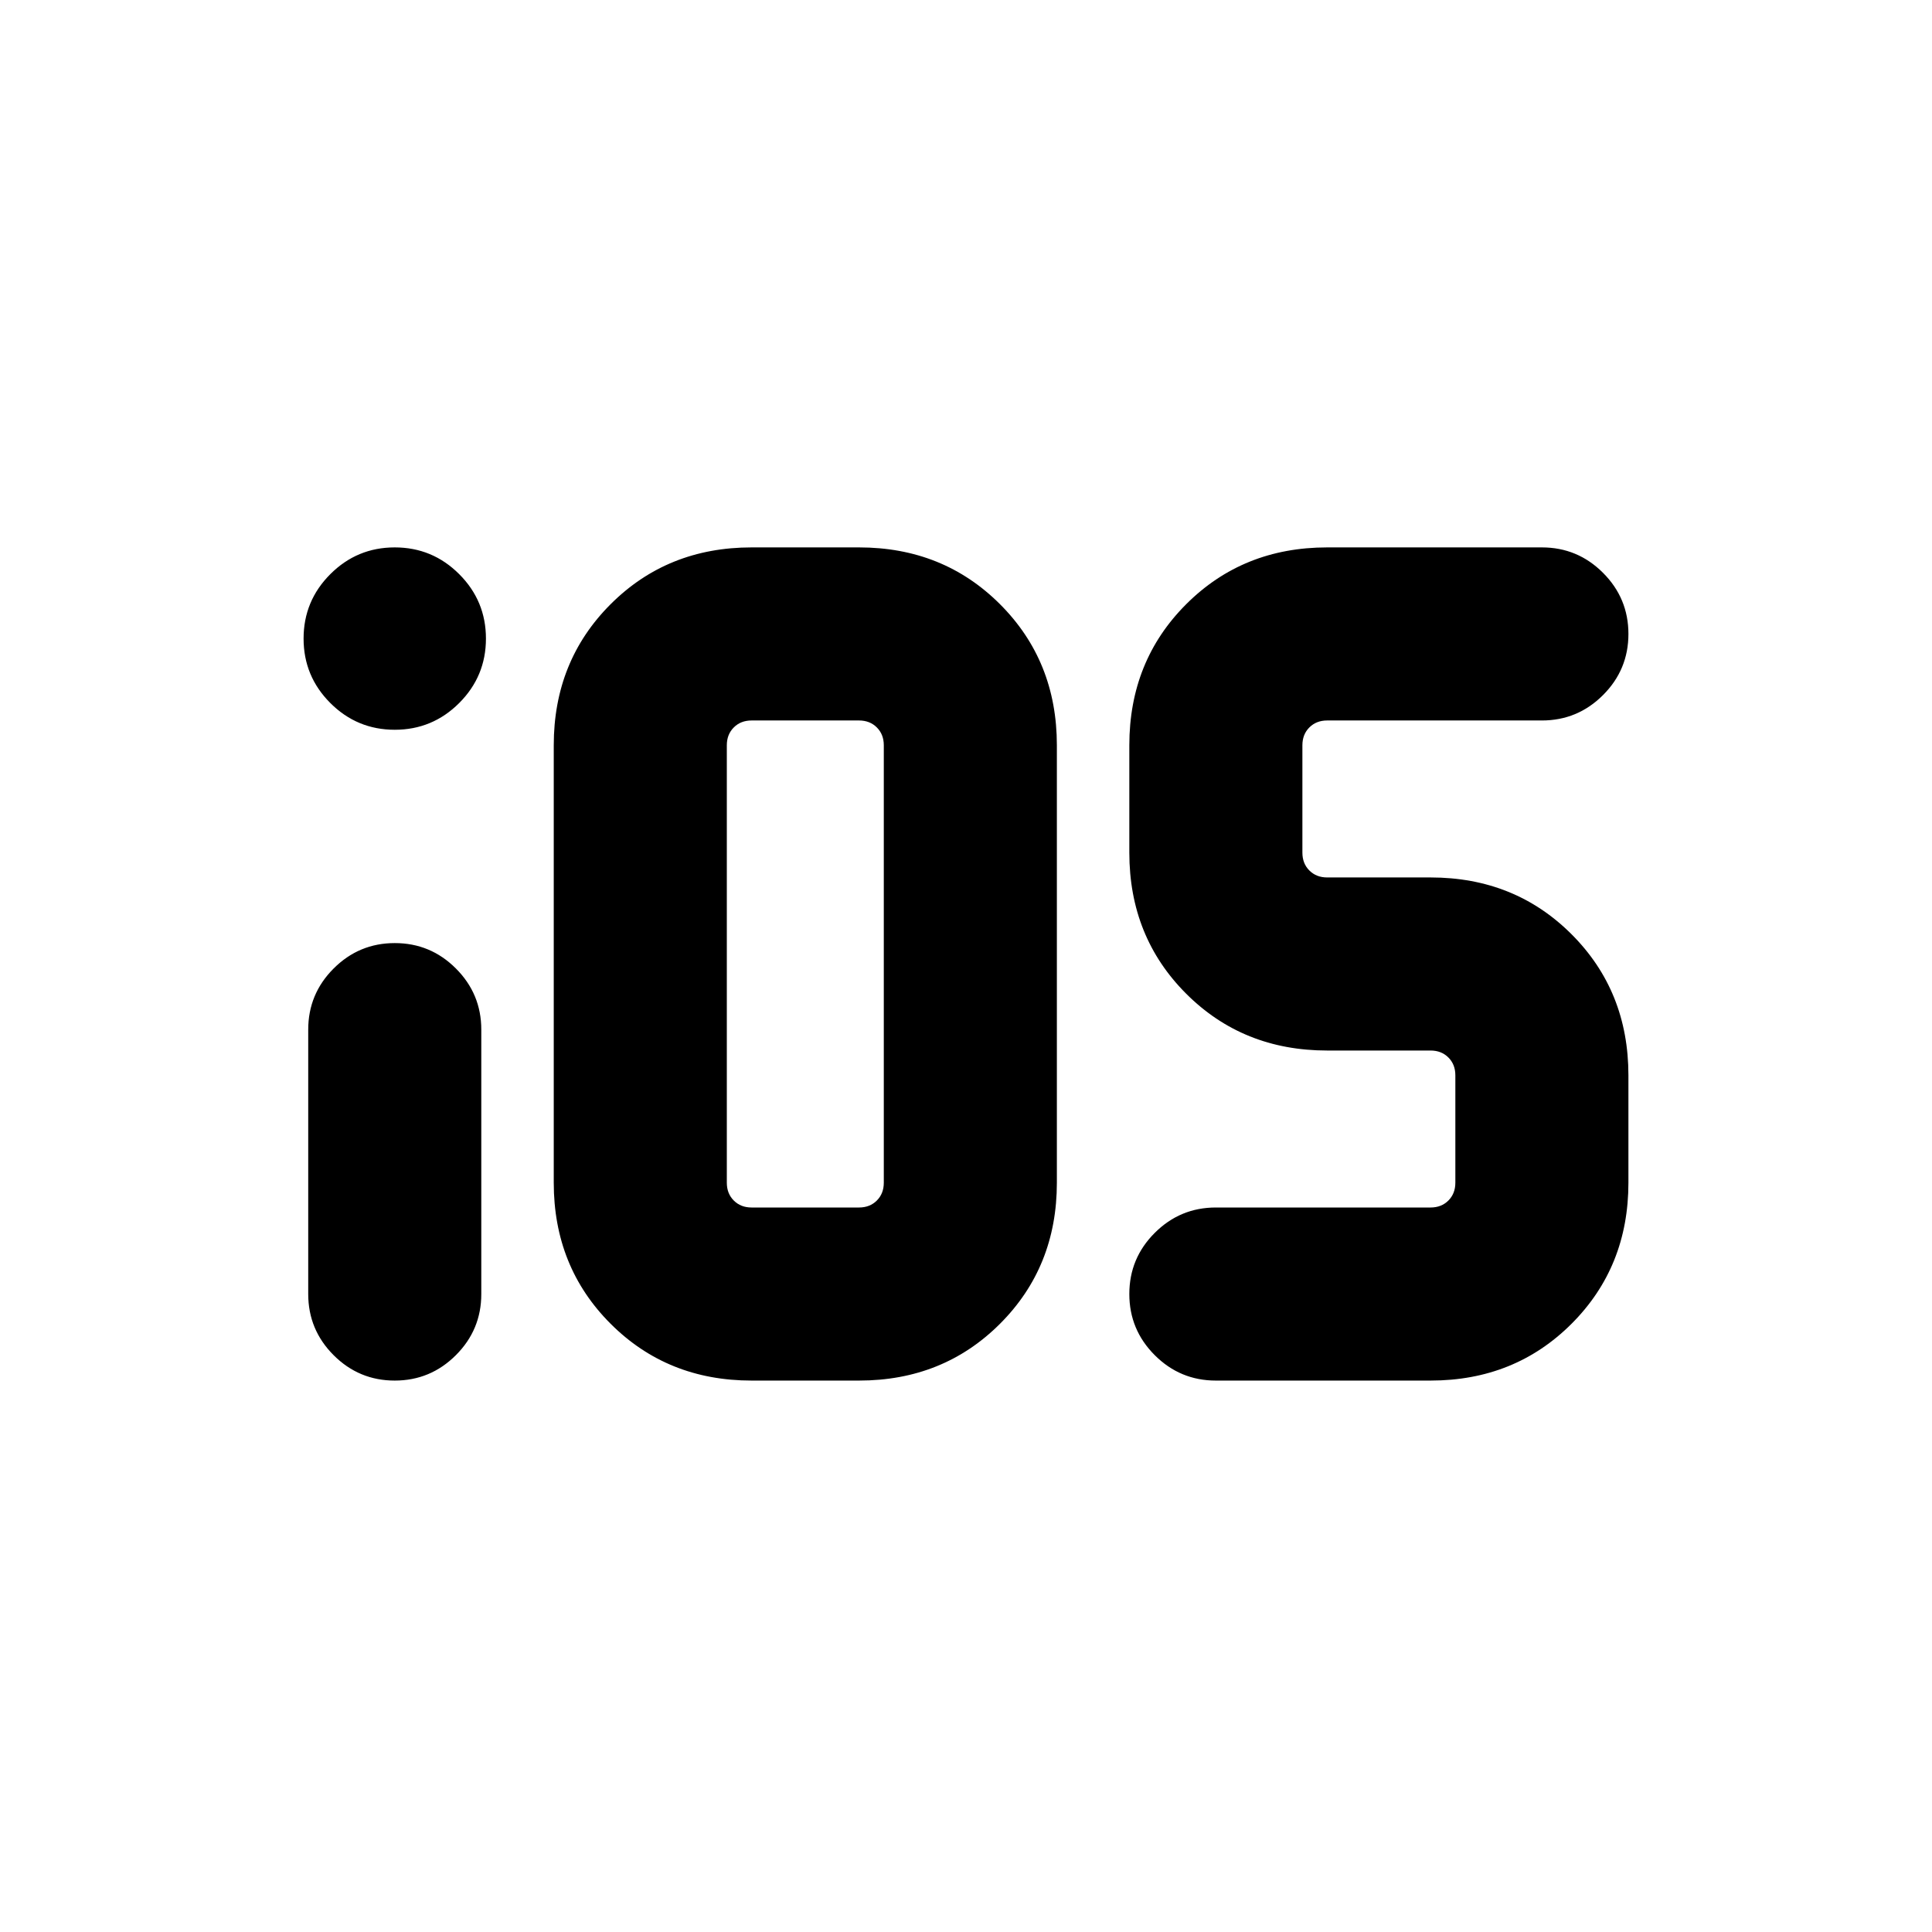 <svg xmlns="http://www.w3.org/2000/svg" height="24" viewBox="0 -960 960 960" width="24"><path d="M196.14-274.001q-17.755 0-30.37-12.625Q153.155-299.25 153.155-317v-131.386q0-17.749 12.628-30.374 12.629-12.625 30.384-12.625 17.756 0 30.371 12.625 12.615 12.625 12.615 30.374V-317q0 17.75-12.628 30.374-12.629 12.625-30.385 12.625Zm177.322 0q-41.827 0-70.067-28.24-28.24-28.24-28.24-70.067v-217.384q0-41.827 28.24-70.067 28.24-28.24 70.067-28.24h53.384q41.827 0 70.067 28.24 28.24 28.24 28.24 70.067v217.384q0 41.827-28.24 70.067-28.24 28.24-70.067 28.24h-53.384Zm0-85.998h53.384q5.385 0 8.847-3.462 3.462-3.462 3.462-8.847v-217.384q0-5.385-3.462-8.847-3.462-3.462-8.847-3.462h-53.384q-5.385 0-8.847 3.462-3.462 3.462-3.462 8.847v217.384q0 5.385 3.462 8.847 3.462 3.462 8.847 3.462Zm230.692 85.998q-17.75 0-30.375-12.628-12.624-12.629-12.624-30.384 0-17.756 12.624-30.371 12.625-12.615 30.375-12.615h106.692q5.385 0 8.847-3.462 3.462-3.462 3.462-8.847v-53.384q0-5.385-3.462-8.847-3.462-3.462-8.847-3.462h-51.384q-41.827 0-70.067-28.24-28.24-28.24-28.24-70.067v-53.384q0-41.827 28.24-70.067 28.24-28.24 70.067-28.24h106.692q17.75 0 30.374 12.628 12.625 12.629 12.625 30.384 0 17.756-12.625 30.371-12.624 12.615-30.374 12.615H659.462q-5.385 0-8.847 3.462-3.462 3.462-3.462 8.847v53.384q0 5.385 3.462 8.847 3.462 3.462 8.847 3.462h51.384q41.827 0 70.067 28.24 28.24 28.24 28.24 70.067v53.384q0 41.827-28.24 70.067-28.24 28.24-70.067 28.24H604.154Zm-408-323.384q-18.731 0-32.019-13.288-13.288-13.289-13.288-32.019 0-18.731 13.288-32.019 13.288-13.288 32.019-13.288 18.73 0 32.019 13.288 13.288 13.288 13.288 32.019 0 18.73-13.288 32.019-13.289 13.288-32.019 13.288Z"/></svg>